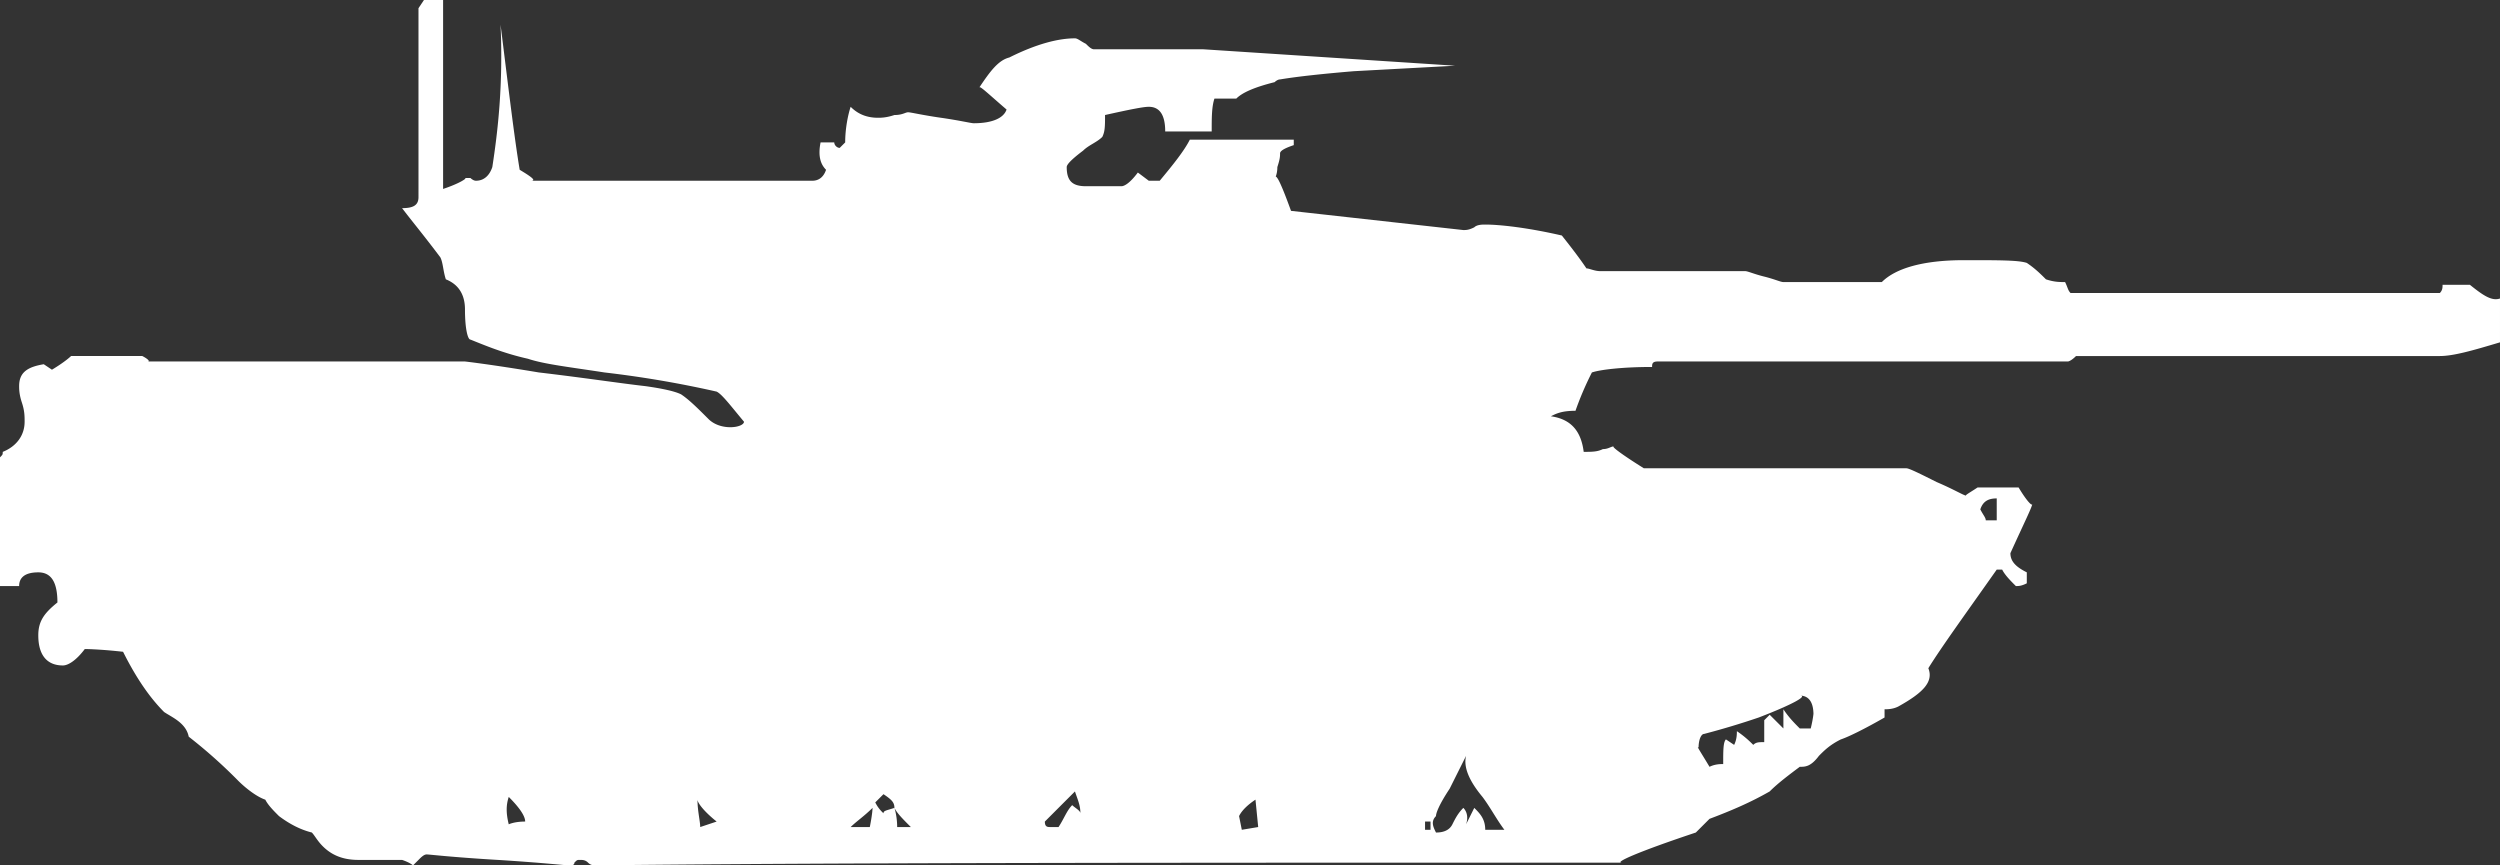<svg width="104" height="36" fill="none" xmlns="http://www.w3.org/2000/svg"><rect width="100%" height="100%" fill="#333333" stroke="none"/><path d="M82.608 21.646h.456v-.912c-.342 0-.57.114-.683.456.114.228.227.342.227.456zM71.116 31.899c.228-.114.455-.114.569-.114 0-.57 0-.912.114-1.026l.341.228c.114-.227.114-.455.114-.57.341.229.569.456.682.57.114-.114.228-.114.456-.114v-.911l.227-.228.57.57v-.798c.227.342.454.57.682.798h.455c.114-.456.114-.684.114-.57 0-.57-.228-.797-.57-.797.342 0-.227.341-1.706.911a33.05 33.05 0 01-2.276.684c-.113 0-.227.227-.227.57-.114-.115.114.227.455.797zm-11.379 2.734c.342 0 .57-.114.683-.342.114-.228.228-.456.455-.683.114.114.228.341.114.683l.341-.683c.228.227.456.455.456.911h.796c-.341-.456-.569-.911-.91-1.367-.57-.684-.797-1.253-.683-1.709l-.683 1.367c-.455.684-.569 1.025-.569 1.14-.227.227-.113.455 0 .683zm-.227-.114v-.342h-.228v.342h.228zm-7.851 0l.682-.114-.113-1.14c-.342.229-.57.456-.683.684l.114.57zm-7.965-.114h.341c.228-.342.341-.684.569-.911.114.114.341.227.341.341 0-.341-.114-.57-.227-.911l-.57.57-.682.683c0 .228.114.228.228.228zm-6.372 0h.569c-.342-.342-.57-.57-.683-.797 0 0 .114.341.114.797zm-.57-.57c0-.114.114-.114.456-.227 0-.228-.114-.342-.455-.57l-.342.342c.114.228.228.341.342.455zm-.568.57c.114-.57.114-.797.114-.797-.342.341-.683.57-.91.797h.796zm-7.055 0l.683-.228c-.57-.456-.797-.797-.797-.911 0 .456.114.911.114 1.14zm-7.282-.228c0-.228-.228-.57-.683-1.025-.114.342-.114.683 0 1.14 0 0 .228-.115.683-.115zM0 19.025c.114-.114.114-.114.114-.227.569-.228.91-.684.91-1.254 0-.227 0-.455-.114-.797s-.114-.57-.114-.684c0-.57.342-.797 1.025-.911l.34.228c.57-.342.797-.57.797-.57h2.959c.227.114.341.228.227.228h13.2s1.024.114 3.072.456c1.934.228 3.413.455 4.437.57.797.113 1.252.227 1.48.341.341.228.682.57 1.138 1.025.227.228.568.342.91.342.341 0 .569-.114.569-.228-.57-.683-.91-1.139-1.138-1.253a44.155 44.155 0 00-4.665-.797c-1.48-.228-2.504-.342-3.186-.57-1.024-.228-1.821-.57-2.39-.797-.114 0-.228-.456-.228-1.254 0-.57-.227-1.025-.796-1.253-.114-.341-.114-.683-.227-.911-.683-.912-1.252-1.595-1.593-2.05.455 0 .682-.115.682-.456V.342L17.637 0h.796v7.86c.683-.227 1.024-.455.91-.455h.228s.114.114.228.114c.341 0 .569-.228.682-.57.228-1.48.455-3.417.342-5.924.341 2.734.569 4.671.796 6.038.57.342.683.456.455.456h11.72c.228 0 .456-.114.57-.456-.228-.228-.342-.57-.228-1.139h.569c0 .114.113.228.227.228l.228-.228c0-.57.114-1.14.227-1.481.228.228.57.456 1.138.456.114 0 .342 0 .683-.114.341 0 .455-.114.569-.114.114 0 .569.114 1.365.228.797.114 1.252.228 1.366.228.796 0 1.251-.228 1.365-.57-.796-.684-1.138-1.025-1.138-.911.455-.684.797-1.14 1.252-1.254 1.138-.57 2.048-.797 2.73-.797.114 0 .228.114.456.228.114.114.227.228.341.228h4.552l10.468.683-4.21.228c-1.366.114-2.39.228-3.072.342-.114 0-.228.114-.228.114-.91.228-1.365.455-1.593.683h-.91c-.114.342-.114.798-.114 1.367h-1.934c0-.683-.228-1.025-.683-1.025-.228 0-.797.114-1.82.342 0 .456 0 .683-.114.911-.228.228-.57.342-.797.57-.455.342-.683.57-.683.683 0 .57.228.798.797.798h1.48c.113 0 .34-.114.682-.57l.455.342h.455c.569-.684 1.024-1.253 1.252-1.709h4.324v.228c-.342.114-.57.228-.57.342 0 .114 0 .228-.113.57 0 .341-.114.455-.114.569 0-.456.228 0 .683 1.253l7.168.798c.114 0 .228 0 .455-.114.114-.114.342-.114.456-.114.569 0 1.706.114 3.186.455.455.57.796 1.026 1.024 1.368.113 0 .341.114.569.114h6.03c.114 0 .341.113.797.227.455.114.682.228.796.228h4.096c.57-.57 1.707-.911 3.414-.911 1.48 0 2.276 0 2.617.114.341.228.569.455.797.683.341.114.569.114.796.114.114.228.114.342.228.456h15.361c.113-.114.114-.228.114-.342h1.137c.569.456.911.684 1.252.57v1.823c-1.138.341-1.934.57-2.503.57H86.363c-.227.227-.341.227-.341.227H68.954c-.227 0-.227.114-.227.228-1.252 0-2.162.114-2.504.228a13.024 13.024 0 00-.683 1.595c-.569 0-.796.114-1.024.228.797.113 1.252.57 1.366 1.48.341 0 .569 0 .796-.114.228 0 .342-.113.456-.113-.114 0 .34.341 1.251.911h10.923c.114 0 .57.228 1.252.57.797.341 1.138.57 1.252.57-.114 0 .114-.115.455-.342h1.707c.341.57.569.797.569.683 0 .114-.342.797-.91 2.05 0 .342.227.57.682.798v.456c-.227.114-.341.114-.455.114-.228-.228-.455-.456-.569-.684h-.227c-1.366 1.937-2.276 3.19-2.845 4.101.227.57-.228 1.026-1.252 1.595-.227.114-.455.114-.569.114v.342c-.796.456-1.479.798-1.82.912-.456.227-.683.455-.91.683-.342.456-.57.456-.797.456-.455.341-.91.683-1.252 1.025-.796.456-1.593.797-2.503 1.14l-.569.569c-2.39.797-3.413 1.253-3.072 1.253-18.775 0-32.998 0-42.67.114-.113 0-.227 0-.341-.114-.114-.114-.228-.114-.341-.114-.114 0-.114 0-.228.114 0 .114-.114.114-.228.114-.113 0-1.138-.114-2.958-.228-1.934-.114-2.845-.228-2.959-.228-.113 0-.227.114-.34.228l-.228.228s-.114-.114-.455-.228h-1.821c-.683 0-1.138-.228-1.48-.57-.227-.227-.34-.455-.454-.57-.456-.113-.91-.34-1.366-.683-.227-.227-.455-.455-.569-.683-.341-.114-.796-.456-1.138-.798a21 21 0 00-2.048-1.822c-.114-.57-.683-.798-1.024-1.026-.569-.57-1.138-1.367-1.707-2.506C4.096 27 3.527 27 3.527 27c-.341.456-.682.683-.91.683-.683 0-1.024-.455-1.024-1.253 0-.57.228-.911.796-1.367 0-.797-.227-1.253-.796-1.253-.569 0-.797.228-.797.57H0v-5.355z" fill="#fff"/></svg>